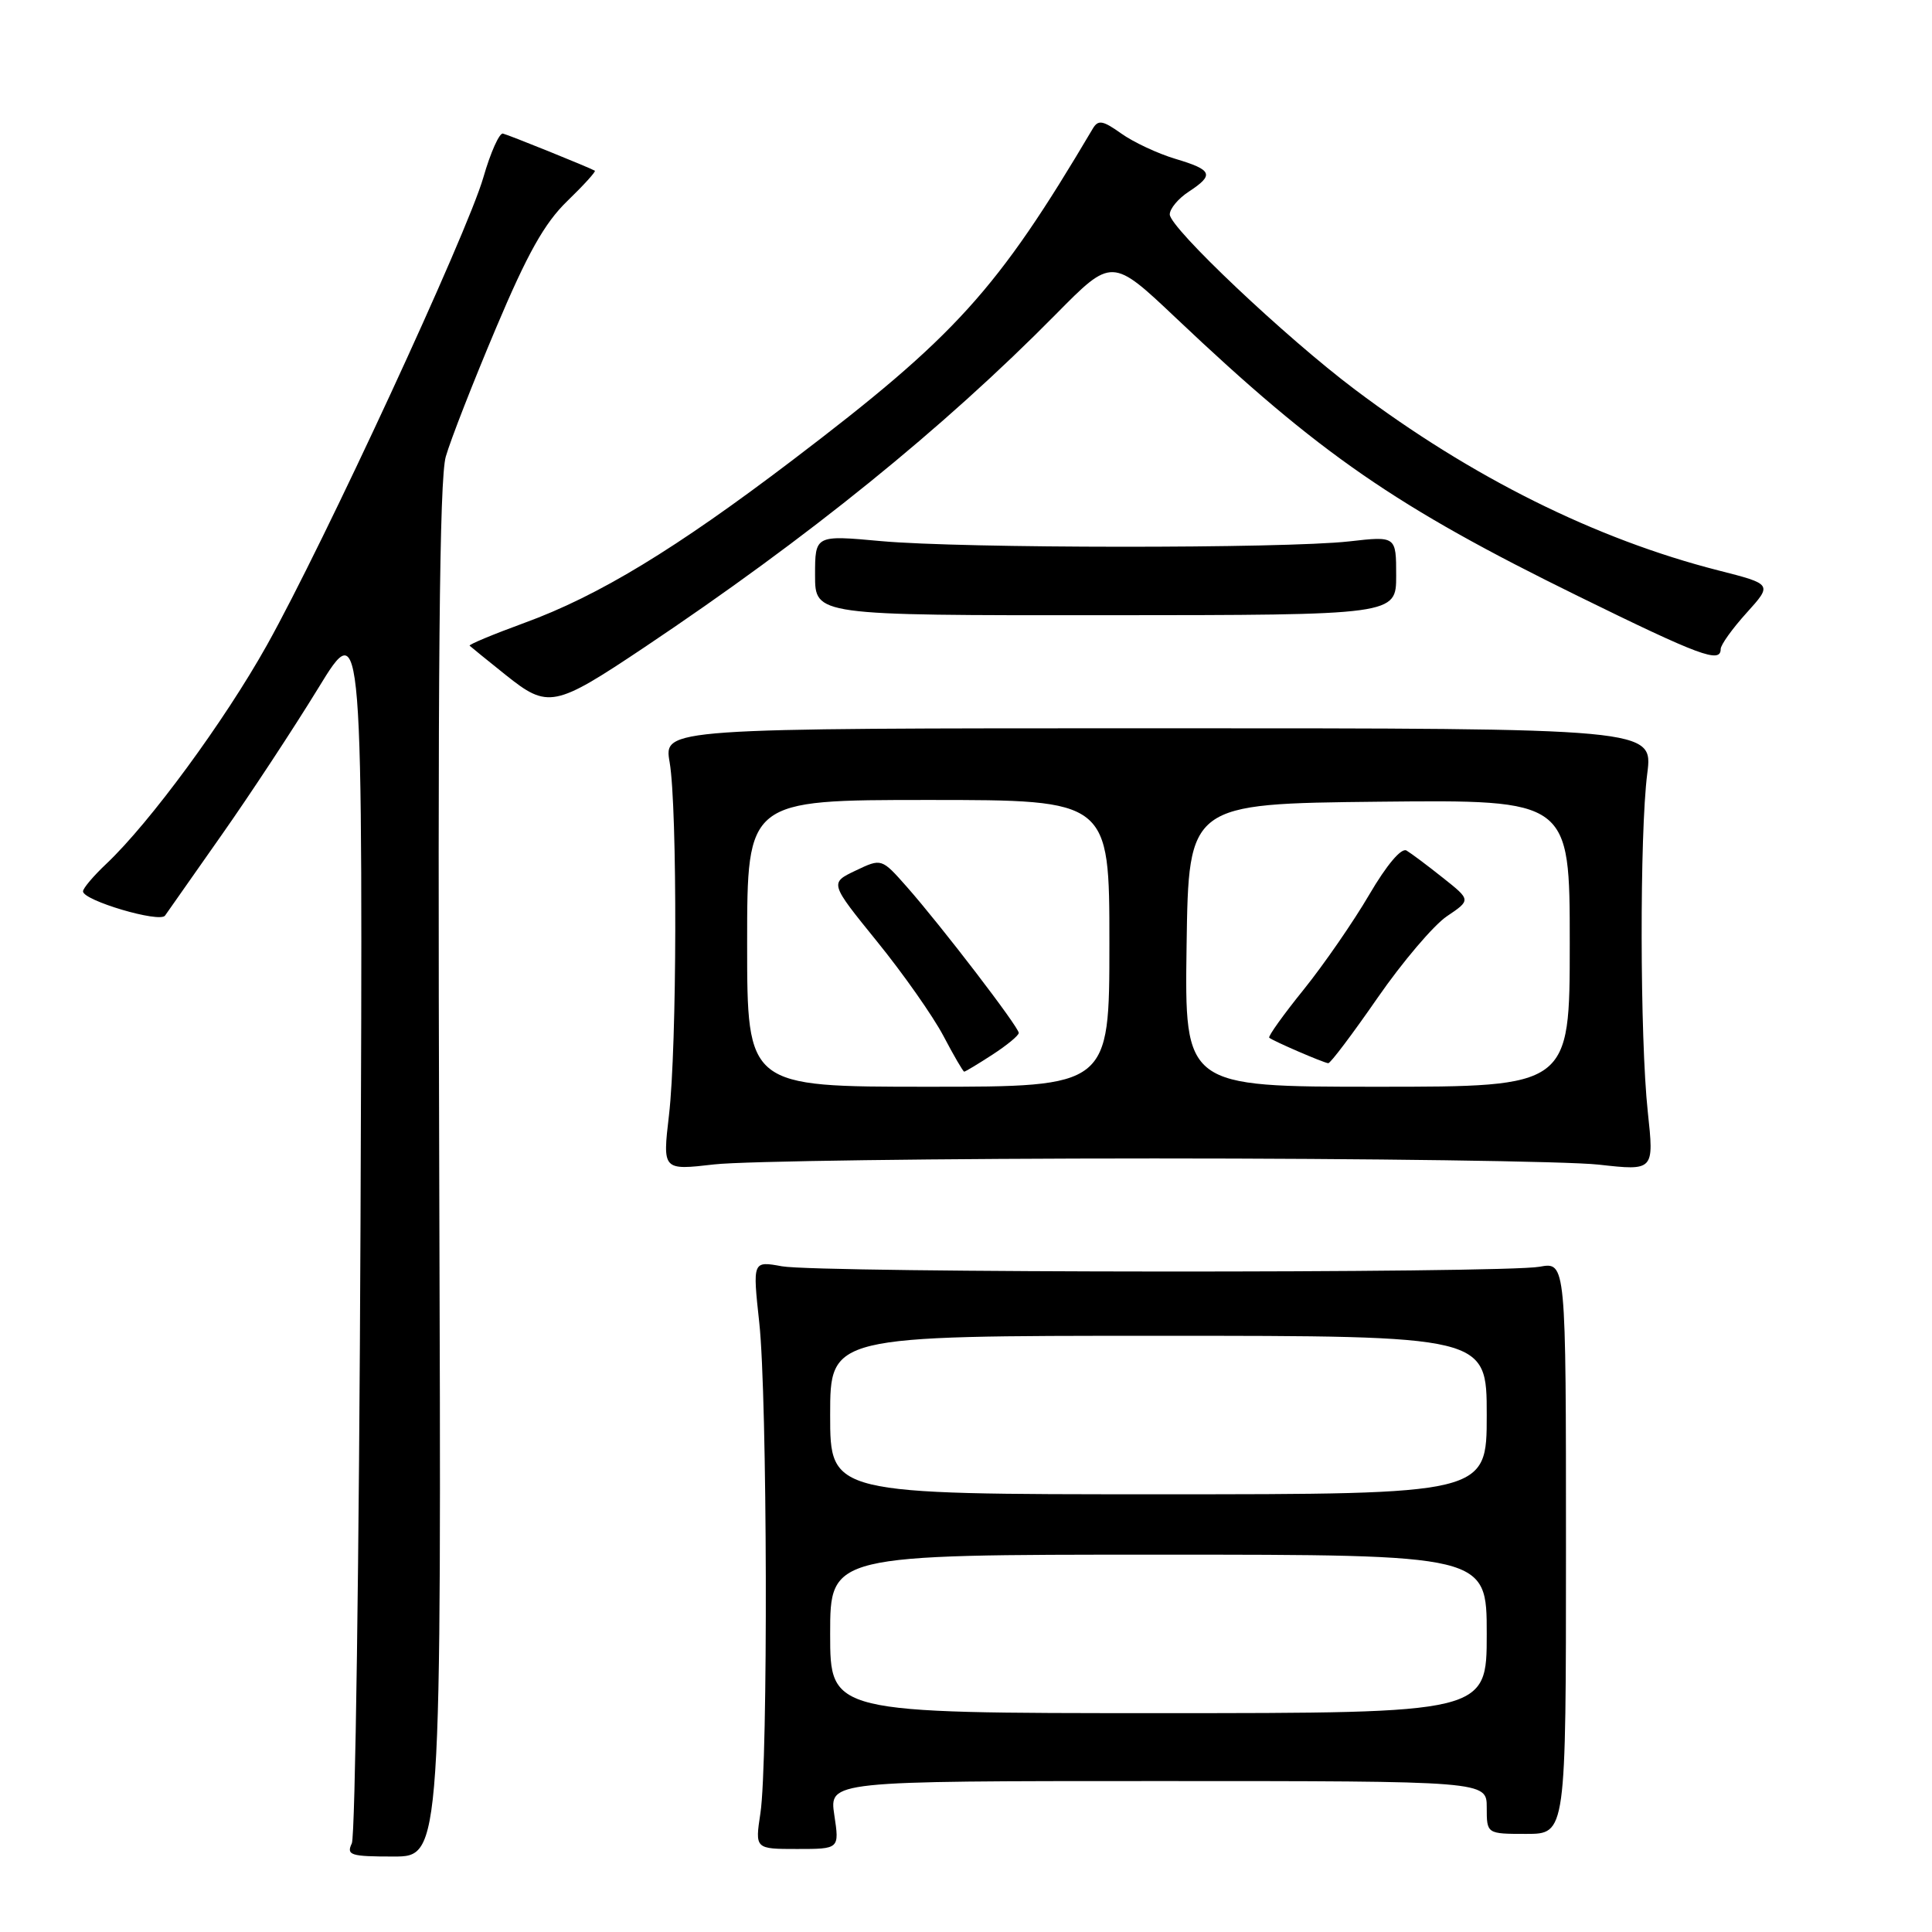 <?xml version="1.0" encoding="UTF-8" standalone="no"?>
<!DOCTYPE svg PUBLIC "-//W3C//DTD SVG 1.1//EN" "http://www.w3.org/Graphics/SVG/1.1/DTD/svg11.dtd" >
<svg xmlns="http://www.w3.org/2000/svg" xmlns:xlink="http://www.w3.org/1999/xlink" version="1.1" viewBox="0 0 256 256">
 <g >
 <path fill="currentColor"
d=" M 58.20 155.25 C 57.99 88.67 58.22 63.43 59.07 60.50 C 59.70 58.30 62.69 50.65 65.71 43.50 C 69.87 33.63 72.14 29.57 75.16 26.65 C 77.35 24.53 78.99 22.72 78.82 22.62 C 77.98 22.15 67.39 17.87 66.64 17.70 C 66.17 17.59 65.00 20.20 64.05 23.50 C 61.90 30.97 42.89 72.05 35.36 85.50 C 29.73 95.57 19.86 109.00 14.11 114.44 C 12.40 116.05 11.00 117.70 11.00 118.11 C 11.00 119.32 21.17 122.33 21.87 121.32 C 22.22 120.81 25.59 116.01 29.36 110.65 C 33.13 105.29 38.89 96.54 42.16 91.20 C 48.09 81.50 48.09 81.50 47.77 162.00 C 47.59 206.28 47.07 243.29 46.62 244.25 C 45.87 245.82 46.44 246.00 52.14 246.00 C 58.50 246.00 58.50 246.00 58.20 155.25 Z  M 110.55 240.50 C 109.88 236.00 109.88 236.00 153.44 236.00 C 197.00 236.00 197.00 236.00 197.00 239.50 C 197.00 243.00 197.00 243.00 202.25 243.00 C 207.50 243.00 207.50 243.00 207.50 205.10 C 207.50 167.21 207.50 167.21 204.00 167.85 C 199.23 168.73 108.47 168.68 103.61 167.79 C 99.72 167.08 99.72 167.08 100.61 175.29 C 101.68 185.12 101.79 233.52 100.76 240.25 C 100.04 245.00 100.04 245.00 105.63 245.00 C 111.23 245.00 111.23 245.00 110.55 240.50 Z  M 153.00 153.50 C 181.32 153.50 207.80 153.87 211.84 154.32 C 219.18 155.14 219.18 155.14 218.34 147.32 C 217.29 137.53 217.25 110.48 218.27 102.50 C 219.04 96.50 219.04 96.50 153.50 96.50 C 87.95 96.50 87.95 96.50 88.73 101.00 C 89.77 107.05 89.71 138.70 88.64 147.79 C 87.79 155.08 87.79 155.08 94.64 154.29 C 98.42 153.85 124.67 153.50 153.00 153.50 Z  M 85.36 85.79 C 107.14 71.21 124.95 56.80 139.92 41.63 C 147.34 34.11 147.34 34.11 155.90 42.21 C 174.89 60.19 184.93 67.12 209.09 78.98 C 225.26 86.92 228.00 87.94 228.00 86.00 C 228.00 85.45 229.54 83.30 231.43 81.21 C 234.86 77.41 234.86 77.41 227.68 75.58 C 211.45 71.44 194.98 63.25 179.54 51.62 C 170.36 44.72 155.00 30.19 155.00 28.41 C 155.00 27.66 156.12 26.31 157.50 25.41 C 160.93 23.16 160.67 22.52 155.75 21.05 C 153.41 20.35 150.18 18.84 148.57 17.69 C 146.11 15.94 145.51 15.84 144.79 17.06 C 132.12 38.48 126.66 44.52 104.99 60.99 C 89.53 72.74 79.29 78.96 69.50 82.53 C 65.35 84.05 62.08 85.41 62.23 85.56 C 62.38 85.71 64.53 87.45 67.00 89.43 C 72.61 93.92 73.46 93.75 85.36 85.79 Z  M 185.00 76.27 C 185.00 71.03 185.00 71.03 178.75 71.74 C 170.15 72.70 127.45 72.68 116.75 71.70 C 108.00 70.90 108.00 70.90 108.00 76.22 C 108.00 81.54 108.00 81.54 146.50 81.52 C 185.00 81.50 185.00 81.50 185.00 76.27 Z  M 110.00 216.50 C 110.00 206.00 110.00 206.00 153.50 206.00 C 197.00 206.00 197.00 206.00 197.00 216.50 C 197.00 227.00 197.00 227.00 153.50 227.00 C 110.00 227.00 110.00 227.00 110.00 216.50 Z  M 110.00 187.50 C 110.00 177.00 110.00 177.00 153.50 177.00 C 197.00 177.00 197.00 177.00 197.00 187.50 C 197.00 198.00 197.00 198.00 153.50 198.00 C 110.00 198.00 110.00 198.00 110.00 187.50 Z  M 99.00 125.00 C 99.00 106.00 99.00 106.00 123.00 106.00 C 147.00 106.00 147.00 106.00 147.00 125.00 C 147.00 144.00 147.00 144.00 123.00 144.00 C 99.00 144.00 99.00 144.00 99.00 125.00 Z  M 131.50 139.75 C 133.41 138.51 134.98 137.22 134.99 136.87 C 135.00 136.10 124.73 122.69 120.16 117.51 C 116.81 113.72 116.81 113.72 113.37 115.36 C 109.93 117.00 109.93 117.00 116.21 124.75 C 119.67 129.01 123.62 134.64 125.00 137.25 C 126.37 139.86 127.62 142.00 127.76 142.00 C 127.91 142.00 129.59 140.99 131.50 139.75 Z  M 157.23 125.25 C 157.50 106.50 157.50 106.50 182.75 106.23 C 208.00 105.97 208.00 105.97 208.00 124.98 C 208.00 144.00 208.00 144.00 182.48 144.00 C 156.96 144.00 156.96 144.00 157.23 125.25 Z  M 182.52 132.24 C 185.83 127.46 189.97 122.59 191.72 121.41 C 194.91 119.26 194.91 119.26 191.20 116.32 C 189.17 114.70 186.99 113.07 186.37 112.70 C 185.69 112.30 183.75 114.59 181.43 118.55 C 179.33 122.14 175.42 127.80 172.74 131.13 C 170.05 134.46 168.00 137.33 168.18 137.50 C 168.60 137.90 175.35 140.82 176.00 140.88 C 176.28 140.91 179.21 137.02 182.52 132.24 Z "/>
</g>
</svg>